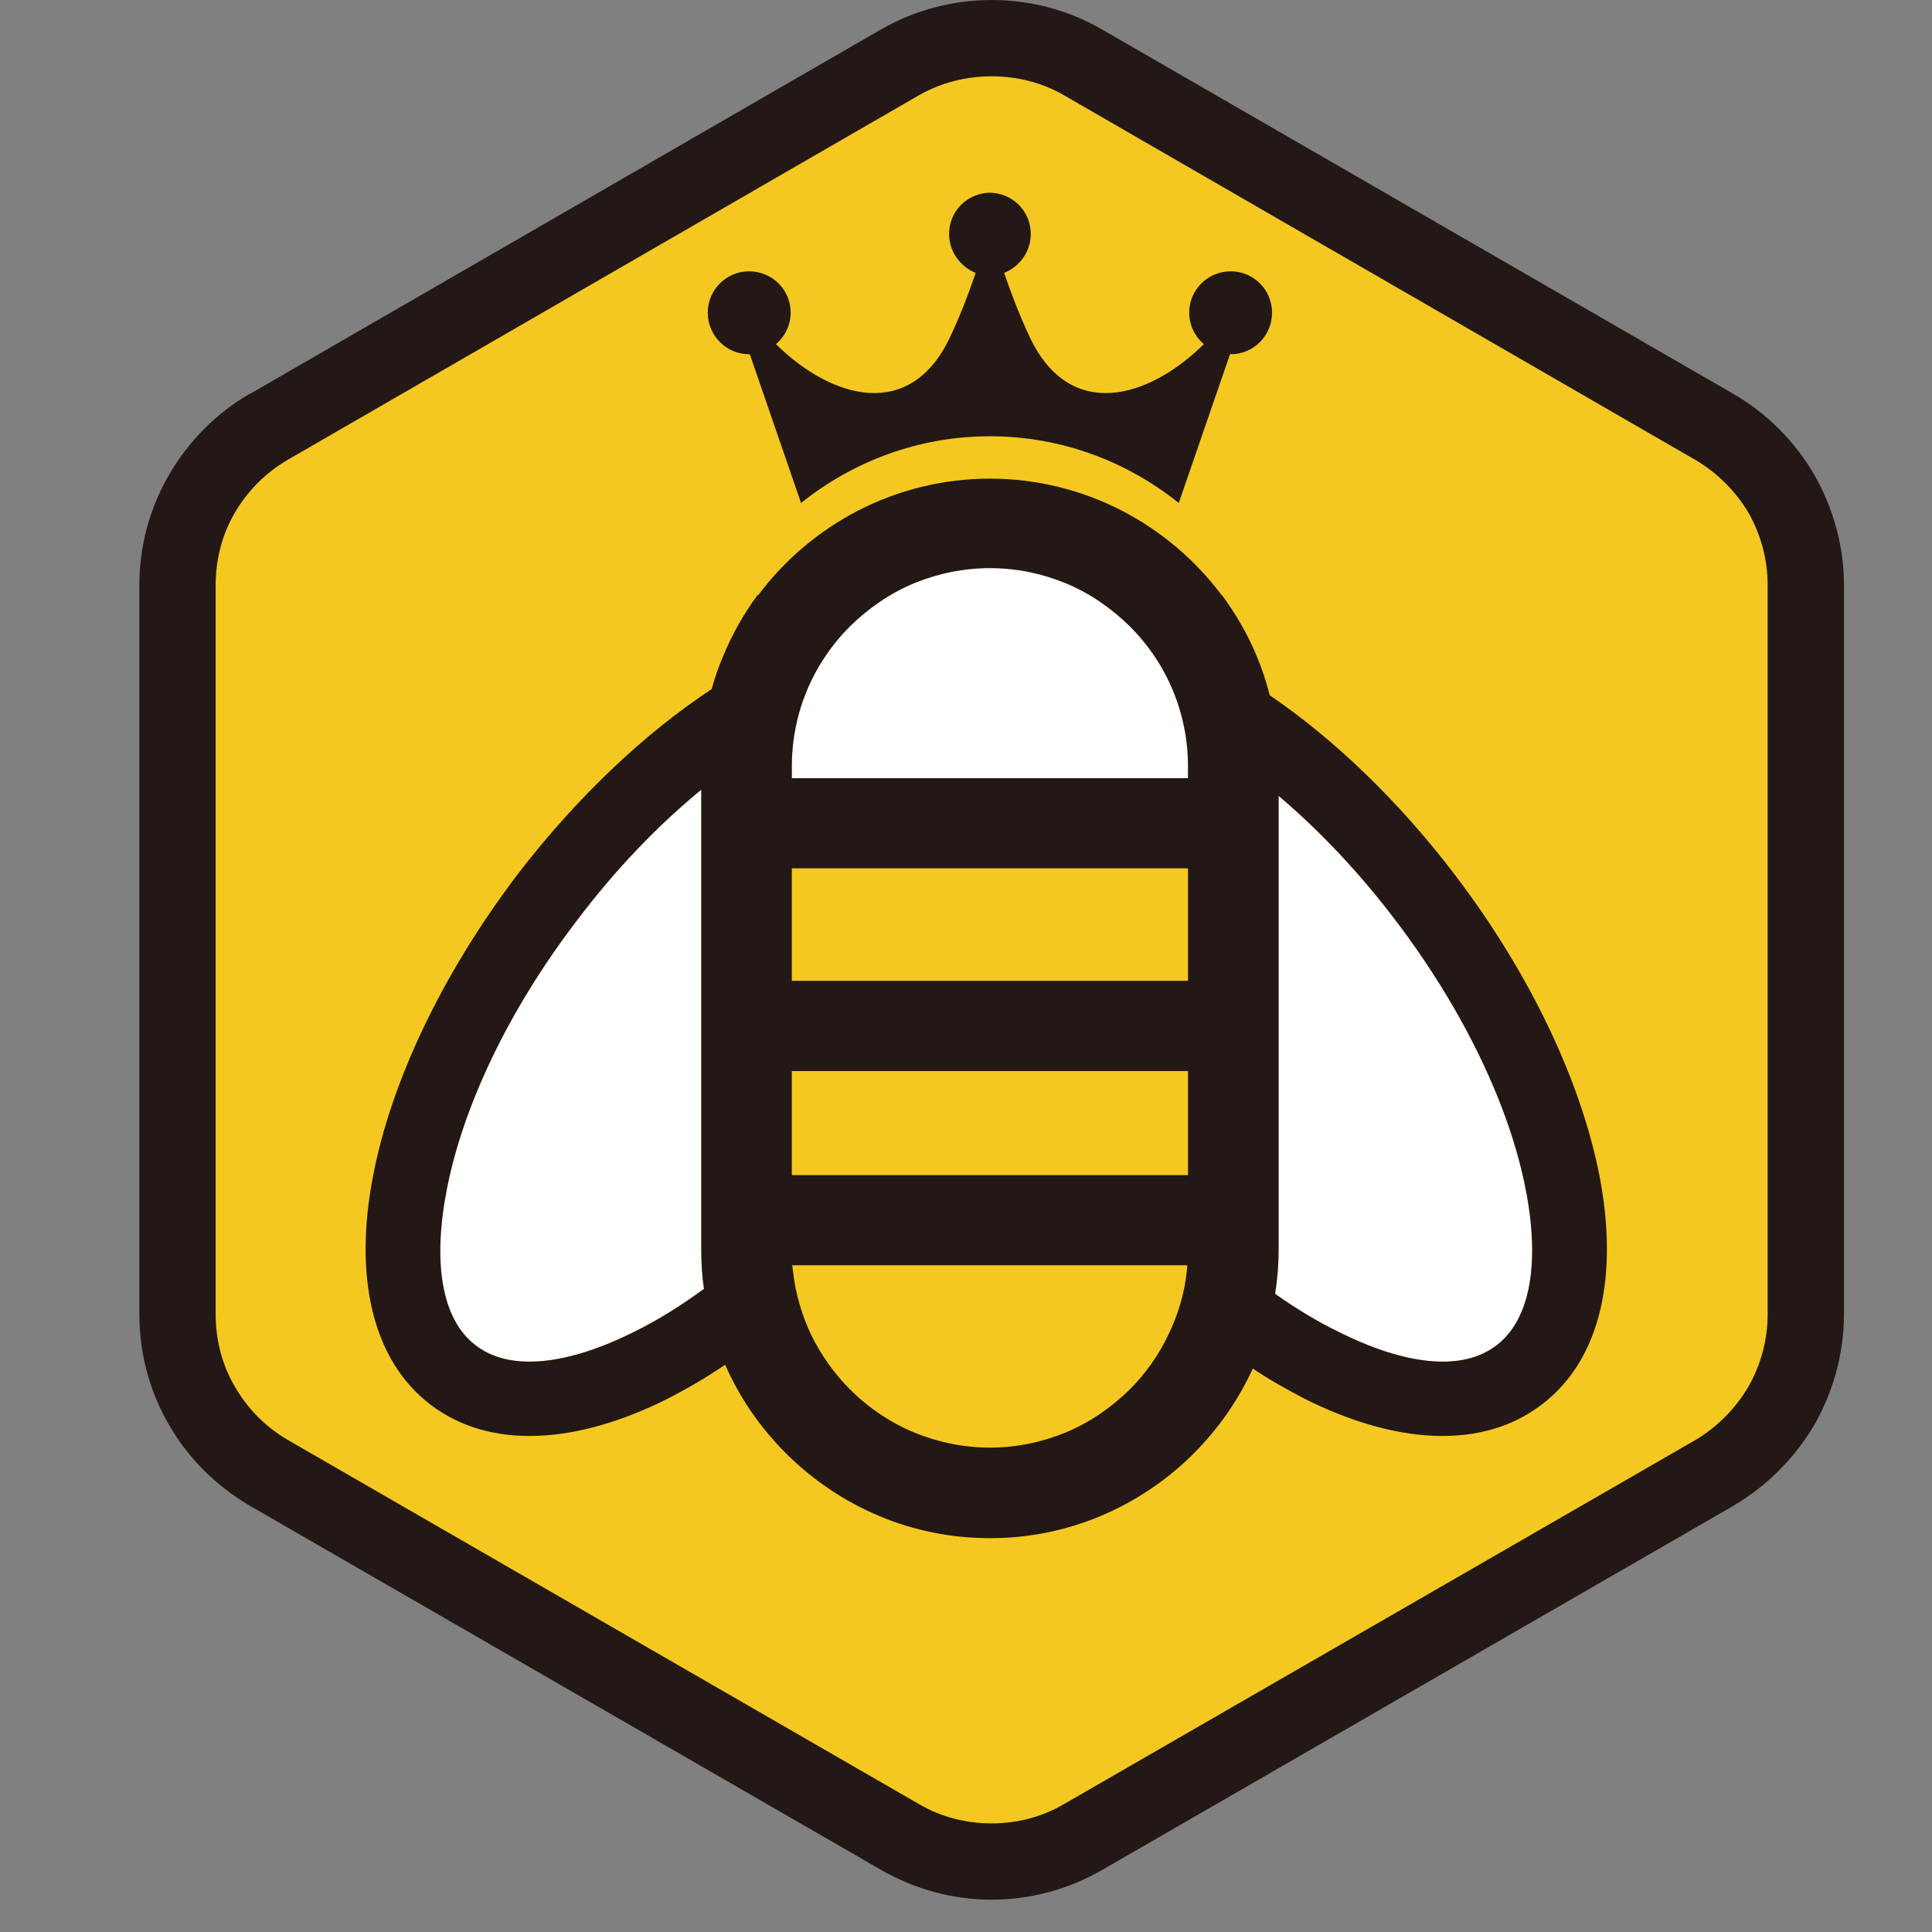 <?xml version="1.0" encoding="UTF-8"?>
<svg width="32px" height="32px" viewBox="0 0 32 32" version="1.1" xmlns="http://www.w3.org/2000/svg" xmlns:xlink="http://www.w3.org/1999/xlink">
    <rect x="0" y="0" width="32" height="32" fill="#808080" stroke="none"/>
    <title>logo</title>
    <g id="页面-1" stroke="none" stroke-width="1" fill="none" fill-rule="evenodd">
        <g id="弹窗" transform="translate(-275, -945)">
            <g id="logo" transform="translate(275, 945)">
                <rect id="矩形" x="0" y="0" width="32" height="32"></rect>
                <path d="M14.909,1.034 L14.909,1.034 L4.453,7.073 C3.514,7.609 2.94,8.618 2.94,9.69 L2.94,21.768 C2.94,22.847 3.521,23.855 4.453,24.392 L14.909,30.431 C15.841,30.967 17.003,30.967 17.935,30.431 L28.397,24.392 C29.329,23.855 29.91,22.847 29.91,21.768 L29.91,9.69 C29.91,8.618 29.329,7.609 28.397,7.073 L17.935,1.034 C17.003,0.498 15.841,0.498 14.909,1.034" id="Fill-1" fill="#F4C820"></path>
                <path d="M19.677,12.908 L19.677,12.691 C19.677,12.25 19.588,11.822 19.428,11.439 C19.263,11.037 19.013,10.673 18.713,10.373 C18.407,10.073 18.05,9.824 17.647,9.658 C17.258,9.499 16.837,9.409 16.396,9.409 C15.956,9.409 15.534,9.499 15.145,9.658 C14.743,9.824 14.385,10.073 14.079,10.373 C13.779,10.673 13.53,11.037 13.364,11.439 C13.204,11.822 13.115,12.25 13.115,12.691 L13.115,12.908 L19.677,12.908 Z M11.66,21.347 C11.27,21.634 10.887,21.87 10.511,22.055 C9.419,22.604 8.455,22.726 7.881,22.285 C7.306,21.851 7.166,20.893 7.402,19.693 C7.664,18.353 8.398,16.763 9.547,15.257 C10.191,14.401 10.9,13.667 11.615,13.08 L11.615,20.696 C11.615,20.919 11.628,21.136 11.66,21.347 L11.66,21.347 Z M21.12,21.43 C21.471,21.679 21.822,21.889 22.161,22.055 C23.252,22.604 24.21,22.726 24.784,22.285 C25.359,21.851 25.506,20.893 25.269,19.693 C25.008,18.353 24.267,16.763 23.125,15.257 C22.512,14.446 21.848,13.75 21.178,13.182 L21.178,20.696 C21.178,20.945 21.158,21.187 21.12,21.43 L21.12,21.43 Z" id="Fill-3" fill="#FFFFFF"></path>
                <path d="M19.524,8.331 L20.373,5.867 L20.386,5.867 C20.763,5.867 21.069,5.56 21.069,5.177 C21.069,4.8 20.763,4.494 20.386,4.494 C20.003,4.494 19.697,4.8 19.697,5.177 C19.697,5.388 19.792,5.573 19.939,5.701 C19.013,6.613 17.718,6.977 17.06,5.592 C16.856,5.164 16.69,4.692 16.632,4.52 C16.888,4.417 17.073,4.168 17.073,3.875 C17.073,3.498 16.773,3.198 16.396,3.192 C16.02,3.198 15.72,3.498 15.72,3.875 C15.72,4.168 15.905,4.417 16.16,4.52 C16.103,4.692 15.937,5.164 15.732,5.592 C15.075,6.977 13.779,6.613 12.853,5.701 C13,5.573 13.096,5.388 13.096,5.177 C13.096,4.8 12.79,4.494 12.407,4.494 C12.03,4.494 11.723,4.8 11.723,5.177 C11.723,5.56 12.03,5.867 12.407,5.867 L12.419,5.867 L13.268,8.331 C14.13,7.641 15.215,7.226 16.396,7.226 C17.577,7.226 18.662,7.641 19.524,8.331" id="Fill-7" fill="#231815"></path>
                <path d="M13.192,16.246 L19.677,16.246 L19.677,14.382 L13.115,14.382 L13.115,16.246 L13.192,16.246 Z M19.582,20.957 L13.121,20.957 L13.134,21.047 C13.173,21.423 13.281,21.781 13.434,22.106 C13.6,22.445 13.817,22.751 14.079,23.013 C14.379,23.313 14.743,23.562 15.145,23.728 C15.534,23.887 15.956,23.977 16.396,23.977 C16.837,23.977 17.258,23.887 17.647,23.728 C18.05,23.562 18.407,23.313 18.713,23.013 C18.975,22.751 19.192,22.445 19.352,22.106 C19.511,21.781 19.62,21.423 19.658,21.047 L19.665,20.957 L19.582,20.957 Z M13.192,19.464 L19.677,19.464 L19.677,17.74 L13.115,17.74 L13.115,19.464 L13.192,19.464 Z" id="Fill-9" fill="#F4C820"></path>
                <path d="M13.192,12.889 L19.677,12.889 L19.677,12.691 C19.677,12.25 19.588,11.822 19.428,11.439 C19.262,11.037 19.014,10.673 18.713,10.373 C18.407,10.073 18.05,9.824 17.647,9.658 C17.258,9.499 16.837,9.41 16.396,9.41 C15.956,9.41 15.534,9.499 15.145,9.658 C14.743,9.824 14.385,10.073 14.079,10.373 C13.779,10.673 13.53,11.037 13.364,11.439 C13.204,11.822 13.115,12.25 13.115,12.691 L13.115,12.889 L13.192,12.889 Z M13.192,16.246 L19.677,16.246 L19.677,14.382 L13.115,14.382 L13.115,16.246 L13.192,16.246 Z M19.582,20.957 L13.121,20.957 L13.134,21.047 C13.173,21.423 13.281,21.781 13.434,22.106 C13.6,22.445 13.817,22.751 14.079,23.013 C14.379,23.313 14.743,23.562 15.145,23.728 C15.534,23.887 15.956,23.977 16.396,23.977 C16.837,23.977 17.258,23.887 17.647,23.728 C18.05,23.562 18.407,23.313 18.713,23.013 C18.975,22.751 19.192,22.445 19.352,22.106 C19.511,21.781 19.62,21.423 19.658,21.047 L19.665,20.957 L19.582,20.957 Z M13.192,19.464 L19.677,19.464 L19.677,17.74 L13.115,17.74 L13.115,19.464 L13.192,19.464 Z M21.178,13.182 L21.178,20.696 C21.178,20.945 21.158,21.187 21.12,21.43 C21.471,21.679 21.822,21.889 22.161,22.055 C23.252,22.604 24.21,22.726 24.784,22.285 C25.359,21.851 25.506,20.893 25.269,19.693 C25.008,18.353 24.267,16.763 23.125,15.257 C22.512,14.446 21.848,13.75 21.178,13.182 L21.178,13.182 Z M11.66,21.347 C11.628,21.136 11.615,20.919 11.615,20.696 L11.615,13.08 C10.9,13.667 10.191,14.401 9.547,15.257 C8.398,16.763 7.663,18.353 7.402,19.693 C7.166,20.893 7.306,21.851 7.881,22.285 C8.455,22.726 9.419,22.604 10.511,22.055 C10.887,21.87 11.27,21.634 11.66,21.347 L11.66,21.347 Z M20.239,9.856 C20.469,10.169 20.667,10.507 20.814,10.865 C20.903,11.075 20.973,11.293 21.031,11.516 C22.09,12.237 23.163,13.259 24.108,14.503 C25.378,16.176 26.189,17.944 26.489,19.457 C26.814,21.117 26.521,22.521 25.531,23.268 C24.548,24.015 23.118,23.926 21.605,23.166 C21.324,23.019 21.037,22.86 20.75,22.668 C20.507,23.198 20.175,23.67 19.773,24.073 C19.333,24.513 18.803,24.871 18.222,25.113 C17.66,25.349 17.041,25.477 16.396,25.477 C15.752,25.477 15.132,25.349 14.57,25.113 C13.99,24.871 13.46,24.513 13.019,24.073 C12.598,23.651 12.253,23.16 12.011,22.604 C11.692,22.821 11.372,23.006 11.06,23.166 C9.547,23.926 8.117,24.015 7.134,23.268 C6.151,22.521 5.857,21.117 6.183,19.457 C6.476,17.944 7.293,16.176 8.557,14.503 C9.553,13.201 10.683,12.142 11.787,11.414 C11.838,11.229 11.902,11.044 11.979,10.865 C12.126,10.507 12.317,10.169 12.547,9.856 L12.56,9.856 C13.434,8.688 14.832,7.928 16.396,7.928 C17.96,7.928 19.358,8.688 20.233,9.856 L20.239,9.856 Z" id="Fill-11" fill="#231815"></path>
                <path d="M4.14,6.524 L14.596,0.485 C15.164,0.16 15.796,0 16.422,0 C17.054,0 17.686,0.16 18.248,0.485 L28.71,6.524 C29.272,6.85 29.732,7.316 30.051,7.865 C30.364,8.414 30.542,9.046 30.542,9.69 L30.542,21.768 C30.542,22.419 30.364,23.051 30.051,23.6 C29.732,24.143 29.272,24.609 28.71,24.941 L18.254,30.973 C17.686,31.299 17.054,31.465 16.422,31.465 C15.796,31.465 15.164,31.299 14.596,30.973 L4.14,24.941 C3.572,24.609 3.112,24.143 2.799,23.6 C2.48,23.051 2.308,22.419 2.308,21.768 L2.308,9.69 C2.308,9.046 2.48,8.414 2.799,7.865 C3.118,7.316 3.572,6.85 4.133,6.524 L4.14,6.524 Z M15.222,1.577 L4.765,7.616 C4.395,7.833 4.095,8.139 3.891,8.49 C3.68,8.848 3.572,9.263 3.572,9.69 L3.572,21.768 C3.572,22.196 3.68,22.611 3.891,22.968 C4.095,23.326 4.395,23.632 4.765,23.849 L15.222,29.882 C15.592,30.099 16.007,30.201 16.422,30.201 C16.843,30.201 17.252,30.099 17.622,29.882 L28.085,23.849 C28.448,23.632 28.749,23.326 28.959,22.968 C29.163,22.611 29.278,22.196 29.278,21.768 L29.278,9.69 C29.278,9.263 29.163,8.848 28.959,8.49 C28.749,8.139 28.448,7.833 28.078,7.616 L17.622,1.577 C17.258,1.366 16.843,1.264 16.422,1.264 C16.007,1.264 15.592,1.366 15.222,1.577 L15.222,1.577 Z" id="Fill-15" fill="#231815"></path>
            </g>
        </g>
    </g>
</svg>